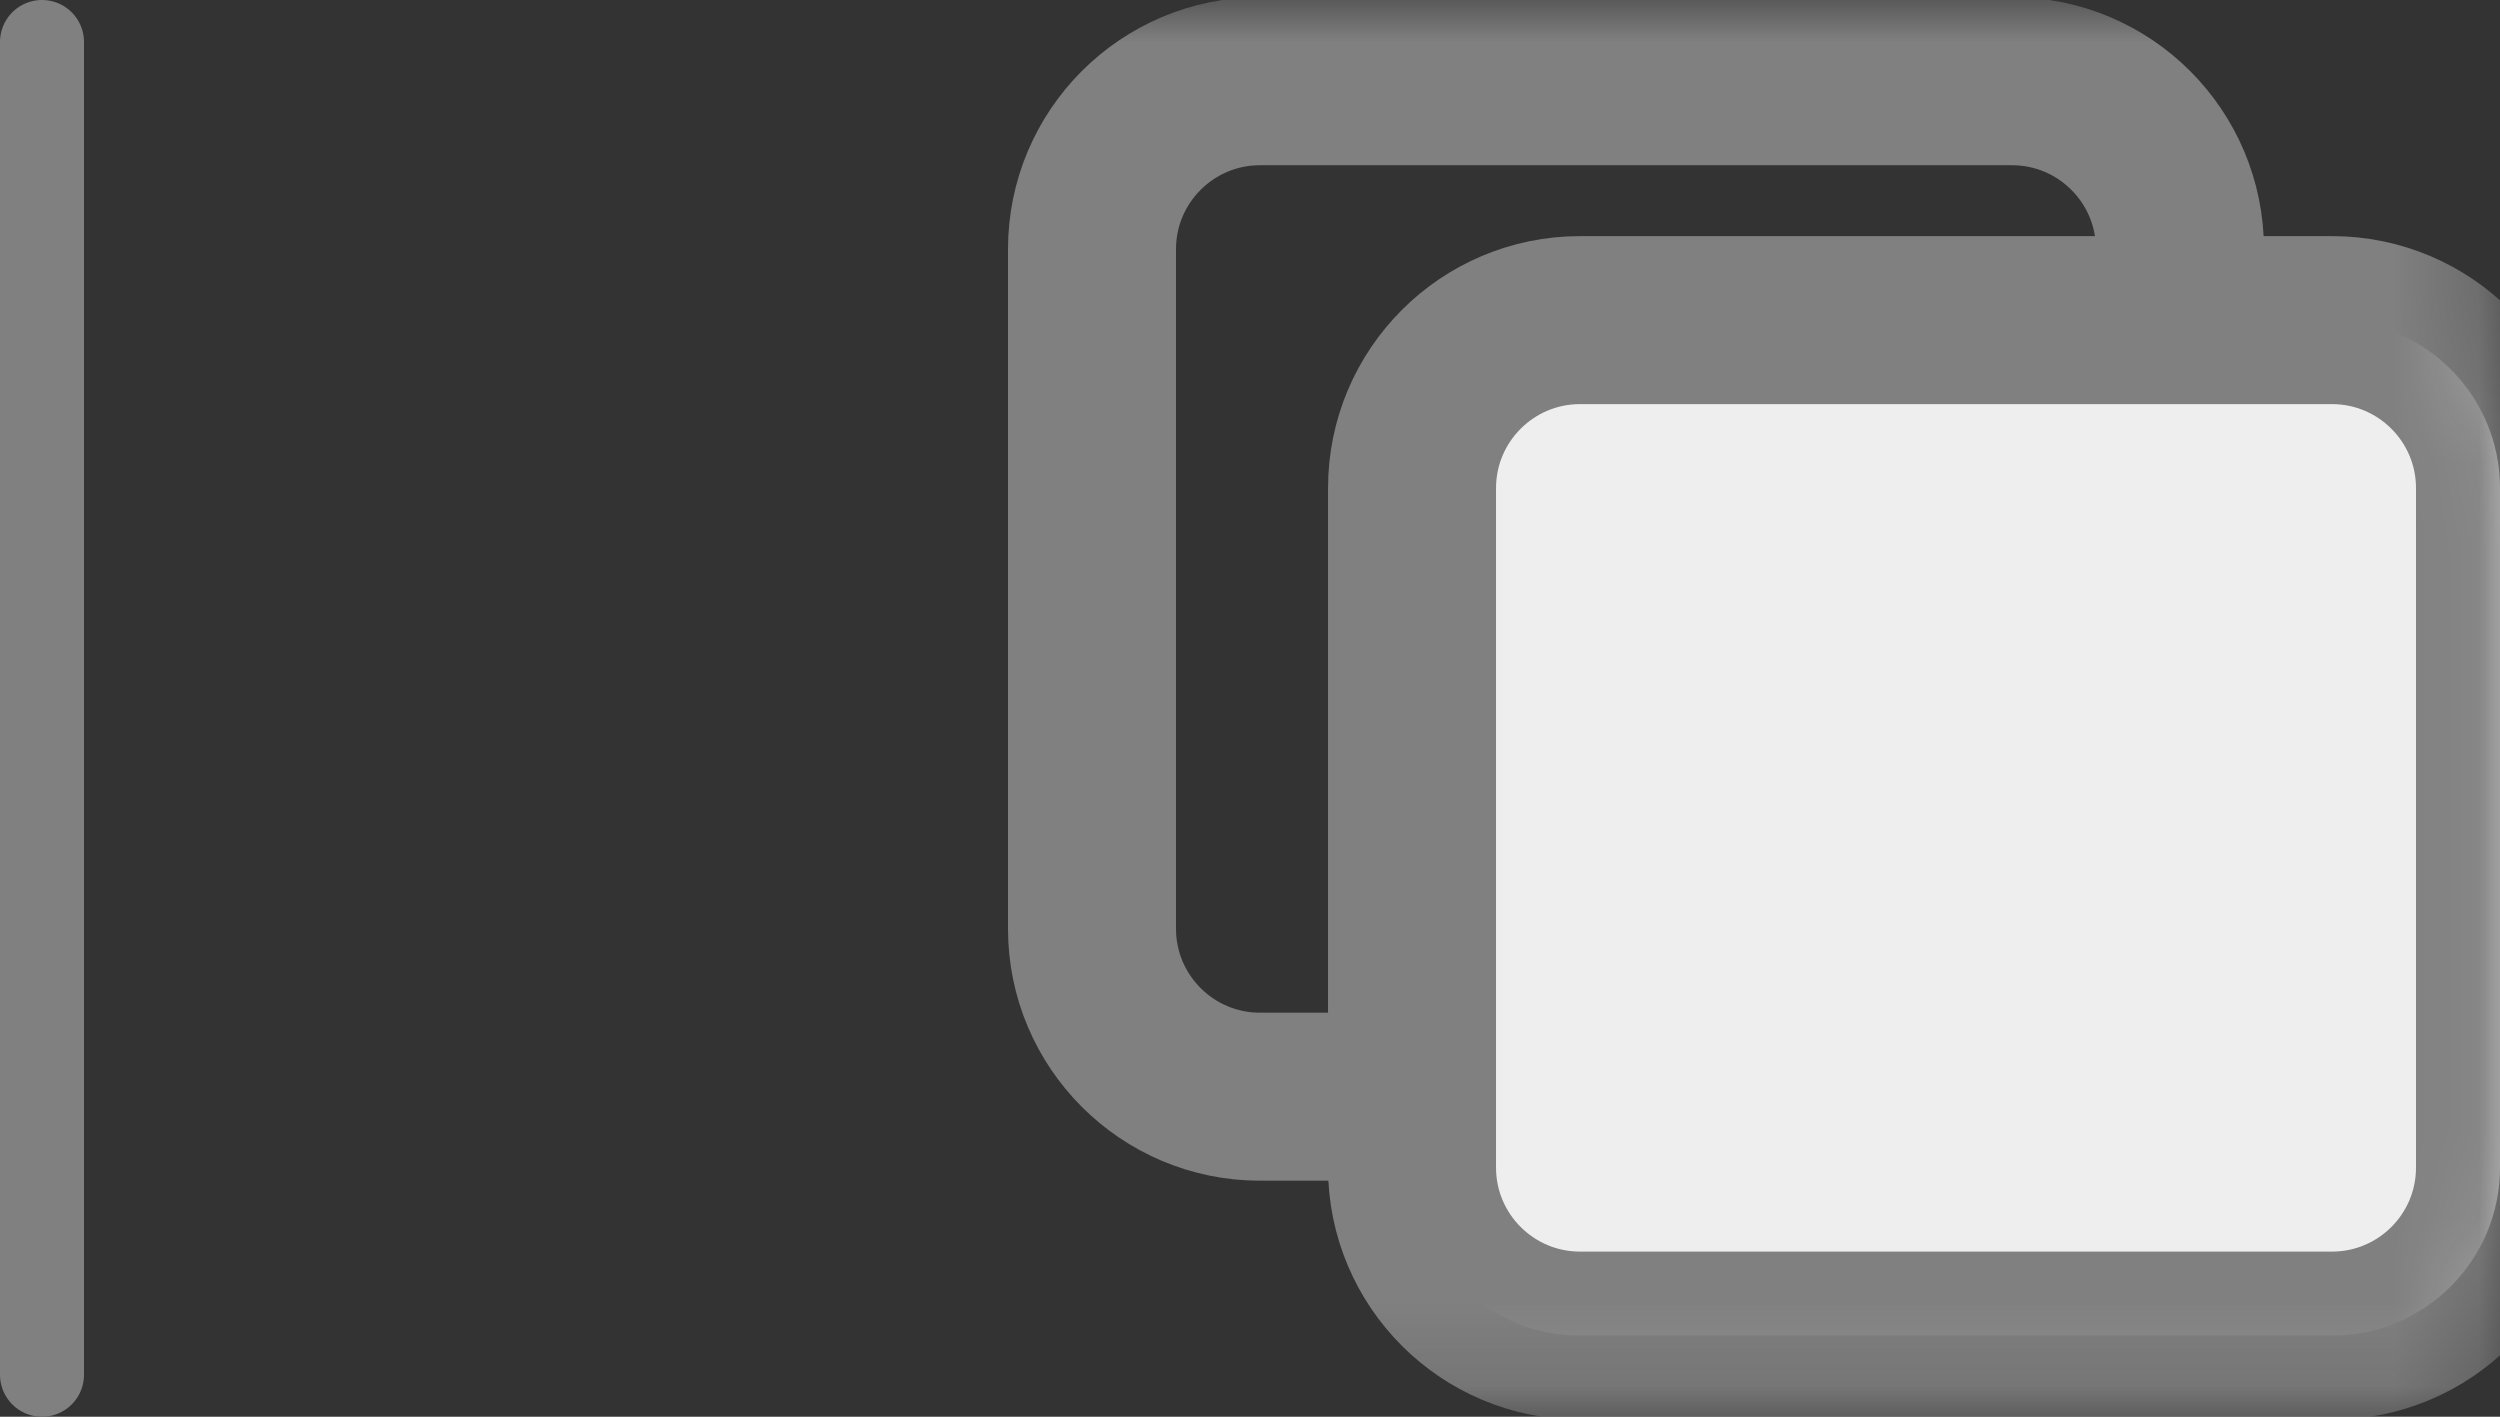 <svg xmlns="http://www.w3.org/2000/svg" xmlns:xlink="http://www.w3.org/1999/xlink" width="29.762" height="16.866" viewBox="0 0 29.762 16.866">
  <rect x="0" y="0" width="29.762" height="16.866" fill="#333333" stroke="none"/>
  <defs>
    <path id="path-1" fill-rule="evenodd" d="M15 .967h8.952c1.104 0 2 .896 2 2v8.089c0 1.104-.896 2-2 2H15c-1.104 0-2-.896-2-2V2.967c0-1.104.896-2 2-2z"/>
    <mask id="mask-2" x="0" y="0" maskContentUnits="userSpaceOnUse" maskUnits="userSpaceOnUse">
      <rect width="29.762" height="16.866" x="0" y="0" fill="black"/>
      <use fill="white" xlink:href="#path-1"/>
    </mask>
    <path id="path-3" fill-rule="evenodd" d="M18.81 3.811h8.952c1.104 0 2 .896 2 2v8.089c0 1.104-.896 2-2 2h-8.952c-1.104 0-2-.896-2-2V5.811c0-1.104.896-2 2-2z"/>
    <mask id="mask-4" x="0" y="0" maskContentUnits="userSpaceOnUse" maskUnits="userSpaceOnUse">
      <rect width="29.762" height="16.866" x="0" y="0" fill="black"/>
      <use fill="white" xlink:href="#path-3"/>
    </mask>
  </defs>
  <g>
    <g>
      <use fill-opacity="0" stroke="rgb(128,128,128)" stroke-linecap="butt" stroke-linejoin="miter" stroke-width="2" mask="url(#mask-2)" xlink:href="#path-1"/>
      <g>
        <use fill="rgb(238,238,238)" xlink:href="#path-3"/>
        <use fill-opacity="0" stroke="rgb(128,128,128)" stroke-linecap="butt" stroke-linejoin="miter" stroke-width="2" mask="url(#mask-4)" xlink:href="#path-3"/>
      </g>
    </g>
    <path fill="none" stroke="rgb(128,128,128)" stroke-linecap="round" stroke-linejoin="round" stroke-width="1" d="M.5.5v15.866"/>
  </g>
</svg>
